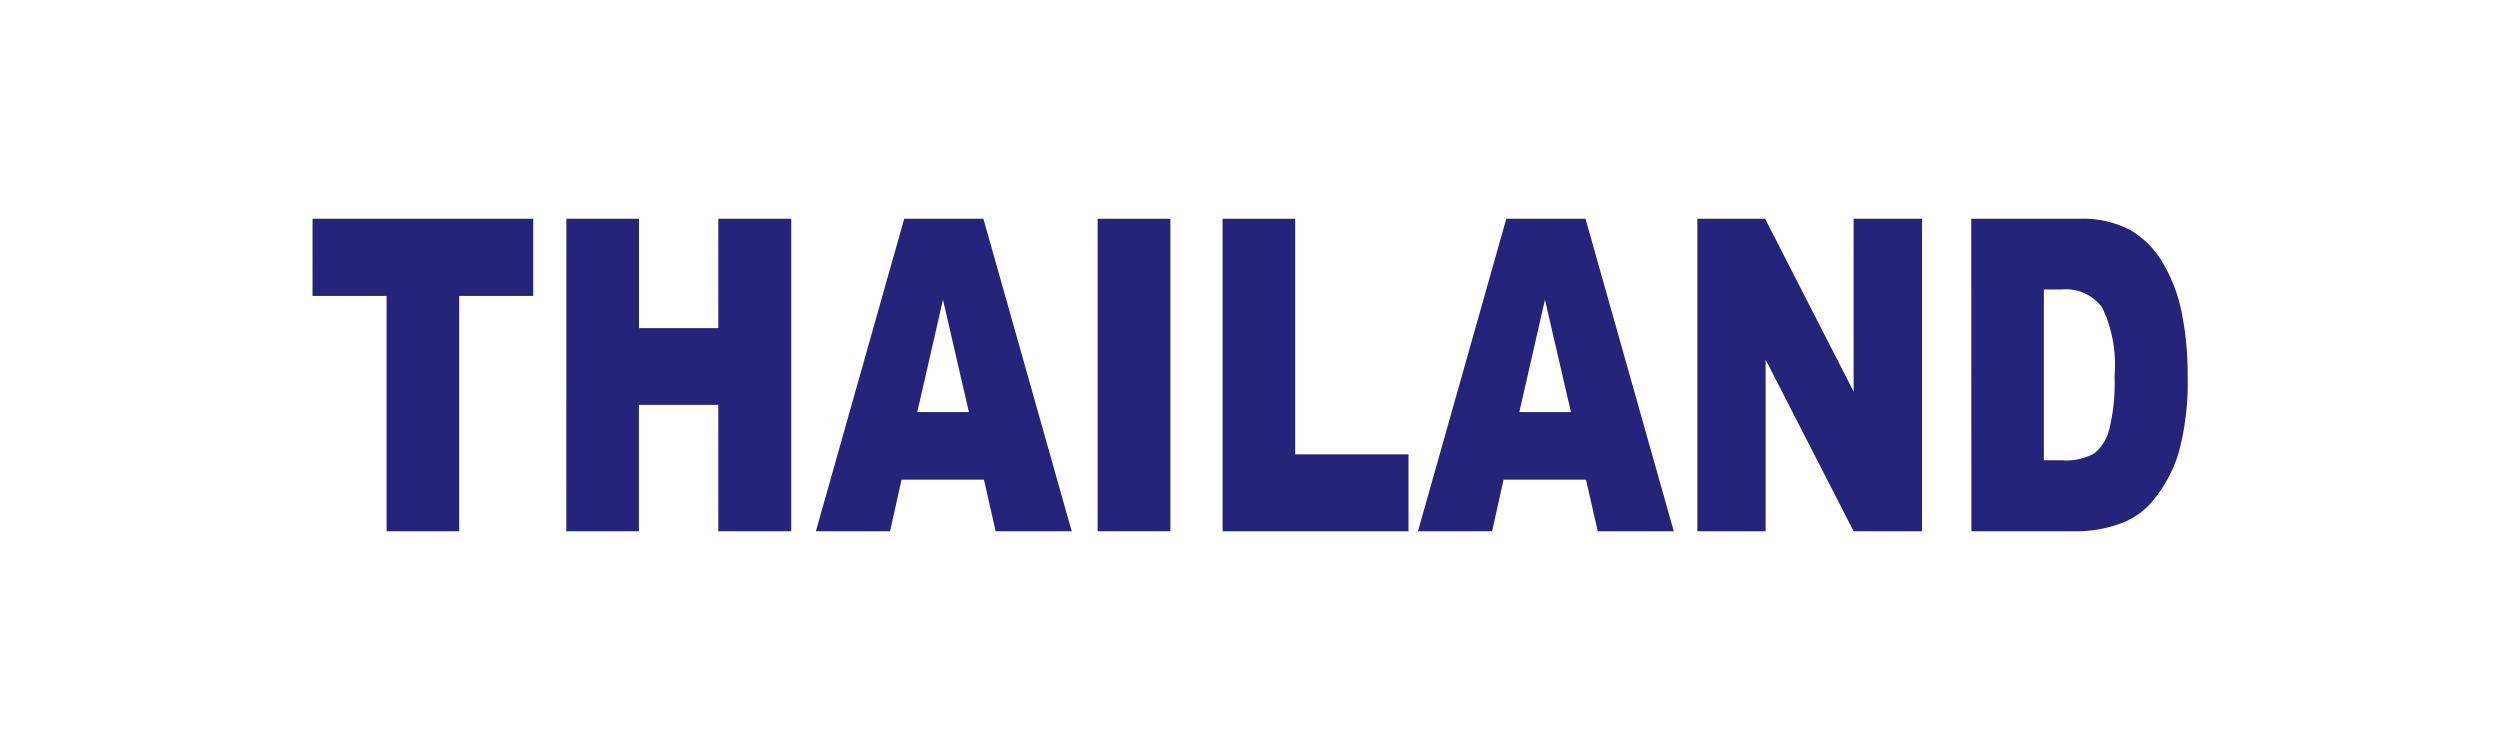 <svg xmlns="http://www.w3.org/2000/svg" xmlns:xlink="http://www.w3.org/1999/xlink" width="80" height="24" viewBox="0 0 80 24">
  <rect x="0" y="0" width="80" height="24" fill="#808080" stroke="none"/>
  <defs>
    <clipPath id="clip-tahailand">
      <rect width="80" height="24"/>
    </clipPath>
  </defs>
  <g id="tahailand" clip-path="url(#clip-tahailand)">
    <rect width="80" height="24" fill="#fff"/>
    <g id="Group_70" data-name="Group 70" transform="translate(314.702 -455.261)">
      <path id="Path_296" data-name="Path 296" d="M-304.7,462.261h7.062v2.469h-2.37v7.531h-2.323V464.73h-2.37Z" transform="translate(0 0)" fill="#26237a"/>
      <path id="Path_297" data-name="Path 297" d="M-295.421,462.261h2.323v3.5h2.539v-3.5h2.334v10h-2.334v-4.045H-293.1v4.045h-2.323Z" transform="translate(-1.157 0)" fill="#26237a"/>
      <path id="Path_298" data-name="Path 298" d="M-280.922,470.61h-2.637l-.367,1.651H-286.3l2.827-10h2.534l2.826,10h-2.434Zm-.481-2.162-.83-3.595-.822,3.595Z" transform="translate(-2.294 0)" fill="#26237a"/>
      <path id="Path_299" data-name="Path 299" d="M-276,462.261h2.328v10H-276Z" transform="translate(-3.578 0)" fill="#26237a"/>
      <path id="Path_300" data-name="Path 300" d="M-271.433,462.261h2.324V469.8h3.626v2.462h-5.95Z" transform="translate(-4.147 0)" fill="#26237a"/>
      <path id="Path_301" data-name="Path 301" d="M-258.914,470.61h-2.637l-.367,1.651h-2.372l2.826-10h2.535l2.825,10h-2.433Zm-.481-2.162-.831-3.595-.821,3.595Z" transform="translate(-5.037 0)" fill="#26237a"/>
      <path id="Path_302" data-name="Path 302" d="M-254.077,462.261h2.169l2.832,5.532v-5.532h2.19v10h-2.19l-2.816-5.491v5.491h-2.185Z" transform="translate(-6.31 0)" fill="#26237a"/>
      <path id="Path_303" data-name="Path 303" d="M-244.064,462.261h3.452a3.252,3.252,0,0,1,1.649.368,2.933,2.933,0,0,1,1.038,1.058,5.057,5.057,0,0,1,.6,1.6,9.806,9.806,0,0,1,.185,1.937,8.759,8.759,0,0,1-.275,2.485,4.361,4.361,0,0,1-.762,1.481,2.428,2.428,0,0,1-1.046.8,4.171,4.171,0,0,1-1.385.272h-3.452Zm2.324,2.264v5.464h.569a1.877,1.877,0,0,0,1.036-.215,1.411,1.411,0,0,0,.481-.75,6.153,6.153,0,0,0,.175-1.737,4.245,4.245,0,0,0-.39-2.176,1.436,1.436,0,0,0-1.292-.587Z" transform="translate(-7.558 0)" fill="#26237a"/>
    </g>
  </g>
</svg>
